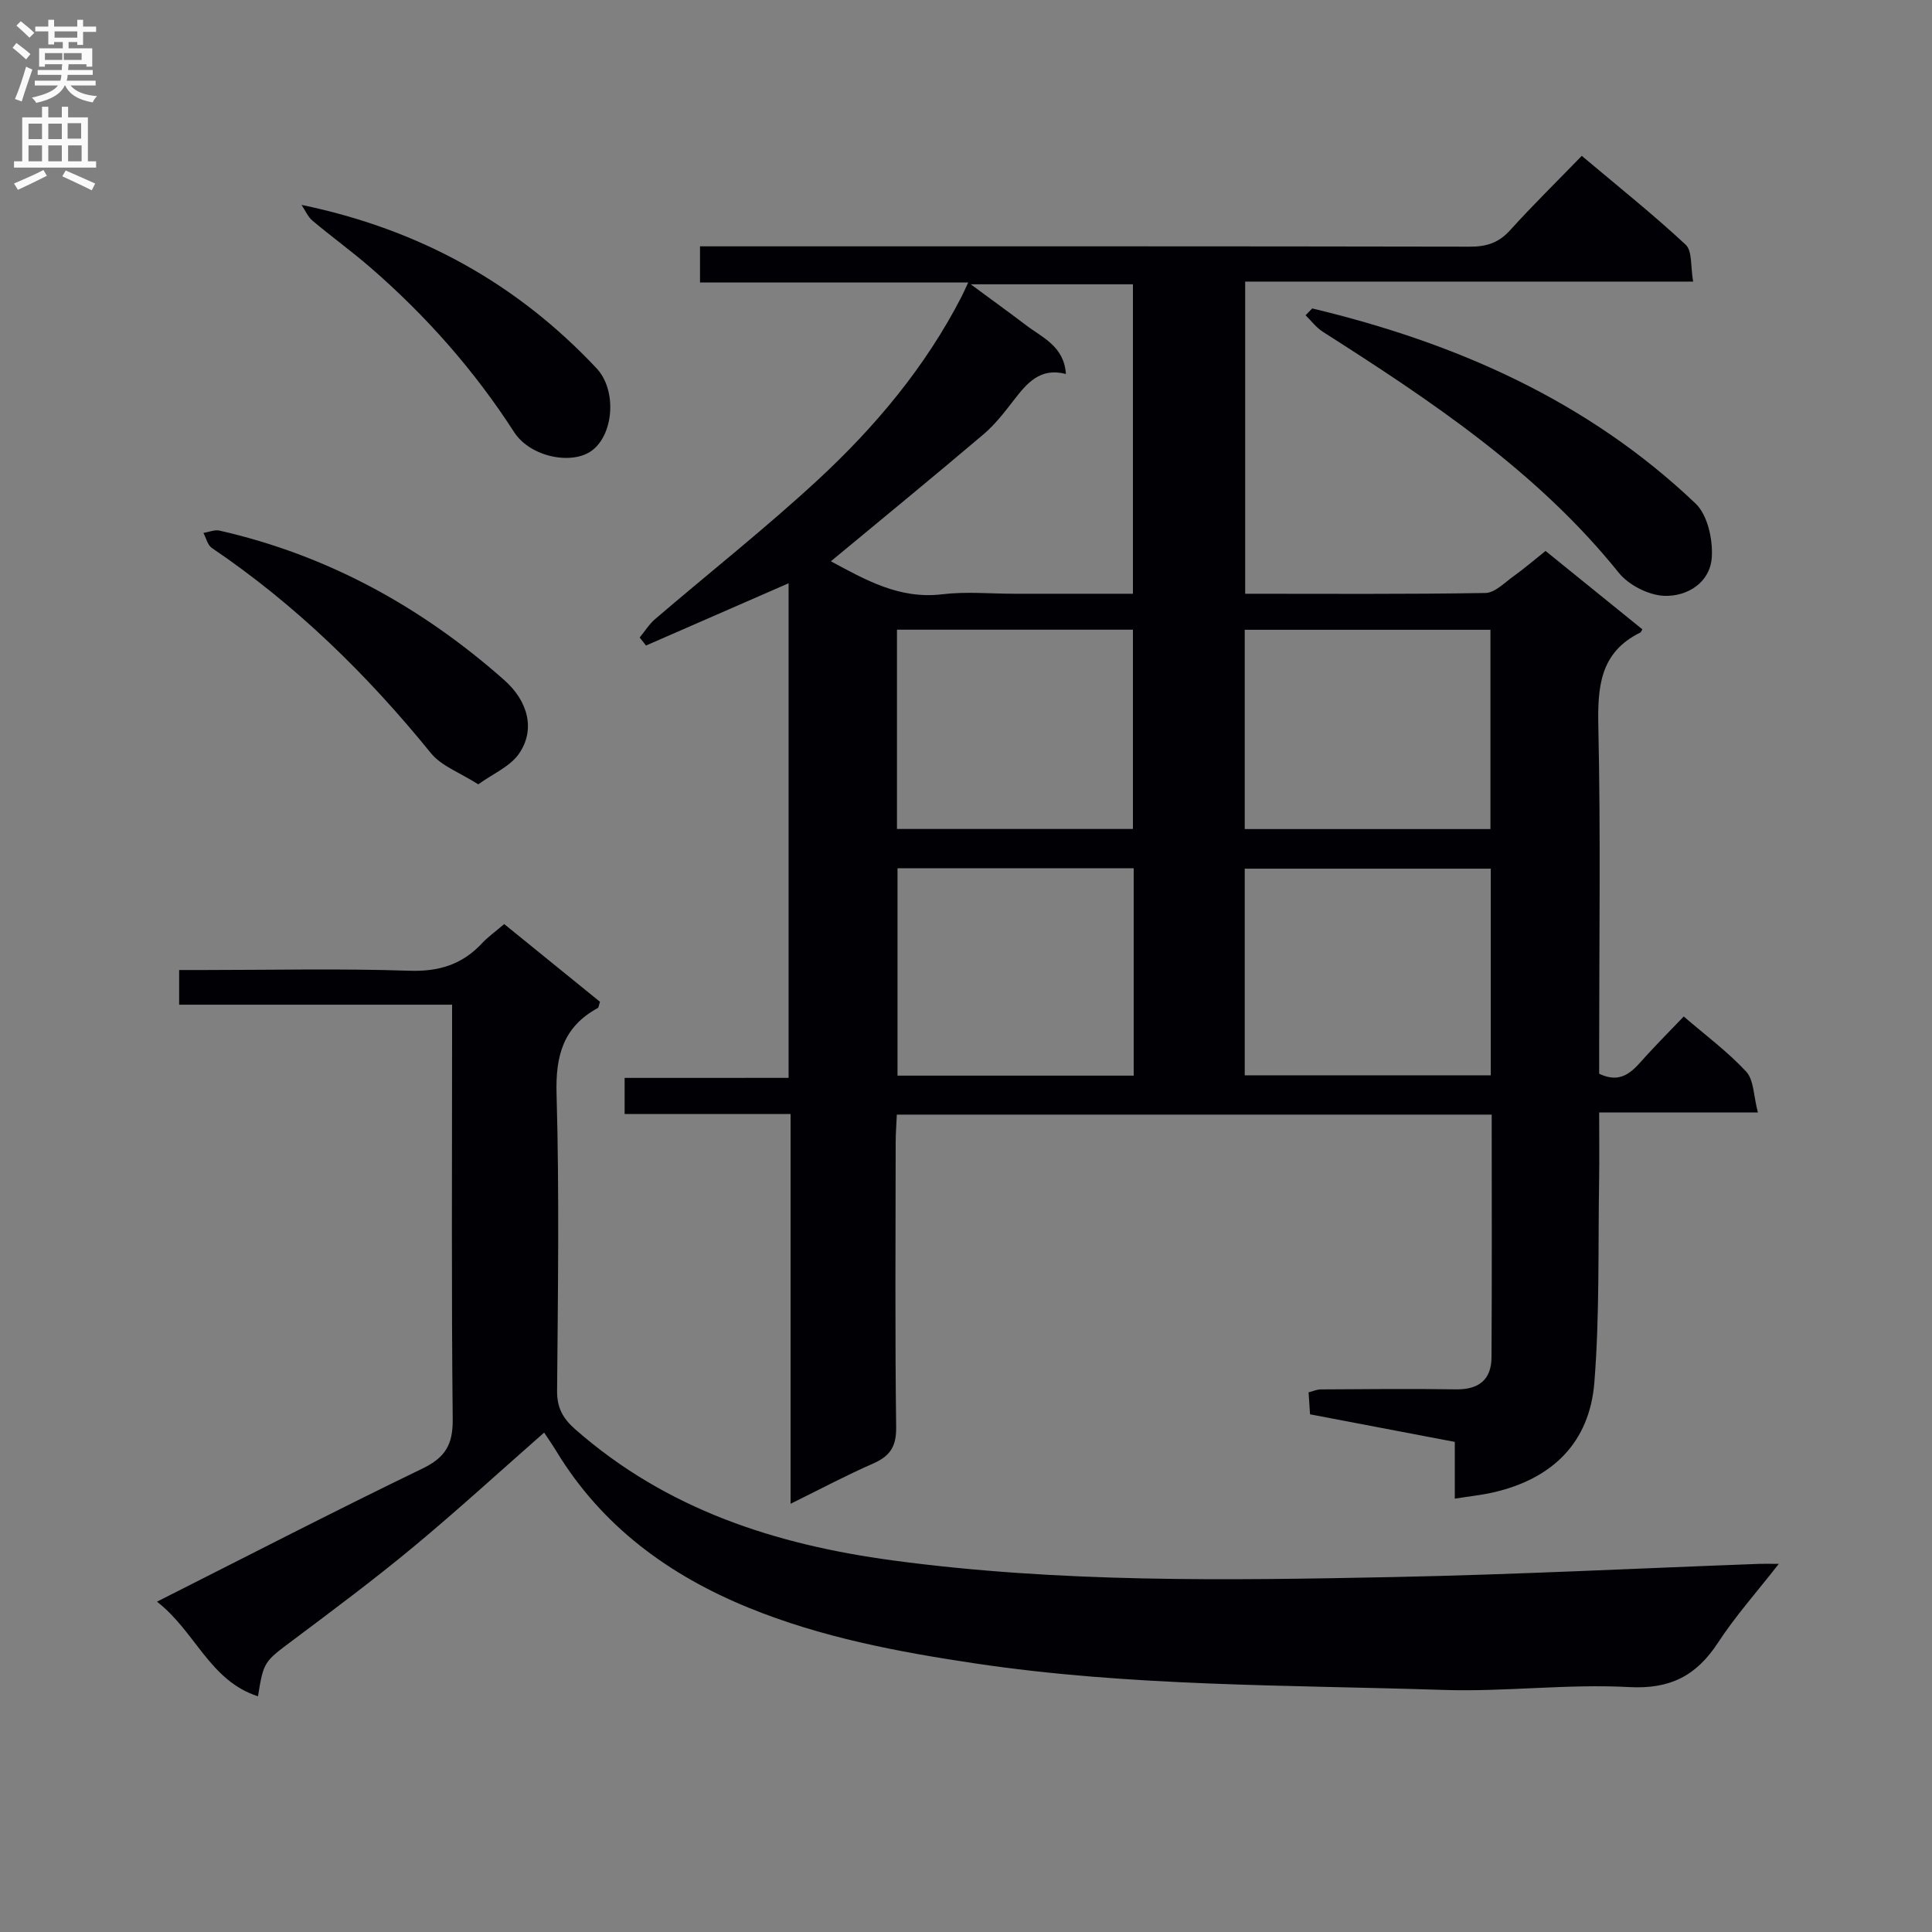 <svg enable-background="new 0 0 400 400" viewBox="0 0 400 400" xmlns="http://www.w3.org/2000/svg"><rect x="0" y="0" width="400" height="400" fill="#808080" stroke="none"/><g fill="#010105"><path d="m163.27 223.16c0-34.41 0-68.3 0-102.4-10.03 4.38-19.77 8.63-29.52 12.89-.44-.55-.88-1.11-1.31-1.66 1.06-1.29 1.96-2.76 3.21-3.83 11.24-9.63 22.89-18.82 33.75-28.87 11.87-11 22.24-23.38 29.71-37.93.35-.69.66-1.4 1.35-2.88-18.82 0-37.03 0-55.53 0 0-2.73 0-4.8 0-7.48h5.95c51.15 0 102.31-.03 153.46.07 3.42.01 5.94-.79 8.29-3.38 4.68-5.18 9.68-10.08 14.86-15.42 7.48 6.3 14.74 12.09 21.51 18.39 1.4 1.3.99 4.54 1.55 7.64-31.3 0-61.84 0-92.75 0v64.63c16.8 0 33.27.12 49.74-.16 1.96-.03 3.95-2.13 5.8-3.45 2.16-1.54 4.17-3.28 6.65-5.25 6.73 5.44 13.4 10.85 20.05 16.23-.25.39-.3.6-.43.66-8.36 4.11-8.87 11.24-8.69 19.54.49 22.15.17 44.32.17 66.48v5.32c4.97 2.38 7.24-.98 9.8-3.77 2.45-2.67 5-5.25 7.71-8.08 4.54 3.92 9.13 7.31 12.94 11.43 1.59 1.73 1.51 5.01 2.41 8.44-11.47 0-21.87 0-32.86 0 0 5.07.06 9.52-.01 13.96-.23 13.97.12 27.98-.98 41.89-.98 12.49-8.66 20-20.95 22.82-2.41.55-4.88.8-7.95 1.29 0-4.08 0-7.8 0-11.75-10.24-1.95-19.97-3.8-29.97-5.71-.1-1.45-.19-2.9-.3-4.55.95-.24 1.72-.6 2.48-.61 9.33-.05 18.66-.16 27.99-.01 4.73.08 7.37-1.96 7.4-6.63.1-16.64.04-33.27.04-50.25-41.02 0-81.77 0-123.16 0-.08 1.92-.24 3.84-.24 5.76-.02 19.66-.15 39.33.1 58.98.05 4-1.28 5.97-4.77 7.5-5.58 2.44-10.97 5.32-17.09 8.33 0-27.18 0-53.6 0-80.7-11.64 0-22.85 0-34.36 0 0-2.75 0-4.84 0-7.47 11.15-.01 22.39-.01 33.95-.01zm8.75-106.95c7.08 3.79 14.15 7.91 23.07 6.83 4.92-.6 9.98-.11 14.98-.11h24.49c0-21.72 0-42.9 0-64.07-11.03 0-21.67 0-33.58 0 4.49 3.32 7.98 5.83 11.4 8.43 3.42 2.61 7.91 4.36 8.31 10.14-5.35-1.4-8.07 1.9-10.79 5.42-1.93 2.49-3.9 5.06-6.29 7.08-10.37 8.8-20.9 17.42-31.59 26.28zm85.69 106.42h50.94c0-14.46 0-28.55 0-42.78-17.14 0-34.01 0-50.94 0zm-71.89-42.87v42.94h48.9c0-14.39 0-28.49 0-42.94-16.24 0-32.33 0-48.9 0zm71.89-49.37v41.26h50.87c0-13.92 0-27.48 0-41.26-16.97 0-33.59 0-50.87 0zm-72-.02v41.26h48.85c0-13.94 0-27.5 0-41.26-16.34 0-32.29 0-48.85 0z"/><path d="m32.5 331.61c19.01-9.59 36.87-18.82 54.96-27.56 4.74-2.29 6.32-4.97 6.27-10.19-.28-26.49-.13-52.98-.13-79.47 0-1.96 0-3.92 0-6.38-19.12 0-37.69 0-56.51 0 0-2.44 0-4.38 0-7.18h5.16c14.16 0 28.33-.33 42.48.15 6.16.21 10.98-1.29 15.09-5.71 1.23-1.32 2.74-2.38 4.57-3.95 6.67 5.41 13.3 10.79 19.83 16.09-.25.72-.26 1.19-.47 1.3-7.13 3.89-8.75 9.85-8.52 17.77.58 20.48.28 40.98.11 61.47-.03 3.53 1.2 5.73 3.8 8.01 18.85 16.54 41.29 23.82 65.72 27.11 34.47 4.64 69.05 4.14 103.65 3.44 25.26-.51 50.51-1.8 75.77-2.73.95-.04 1.91 0 4 0-4.61 5.91-9.01 10.84-12.58 16.31-4.49 6.87-9.9 9.67-18.47 9.2-12.75-.69-25.61 1.01-38.39.59-32.38-1.05-64.83-.68-97.02-5.5-15.99-2.39-31.76-5.38-46.76-11.49-16.54-6.74-30.44-16.88-39.88-32.44-.77-1.27-1.62-2.49-2.52-3.85-9.11 8-17.9 16.06-27.08 23.68-8.06 6.69-16.47 12.96-24.86 19.25-6.04 4.53-6.13 4.41-7.31 11.67-10.01-3.22-12.94-13.41-20.91-19.59z"/><path d="m271.68 63.86c29.68 7.09 56.97 19.07 79.37 40.39 2.49 2.37 3.6 7.44 3.36 11.12-.34 5.24-5.04 8.16-9.84 7.99-3.24-.12-7.37-2.22-9.43-4.79-16.91-21.02-38.93-35.63-61.28-49.89-1.36-.87-2.38-2.26-3.56-3.41.46-.46.92-.94 1.38-1.41z"/><path d="m99.02 162.39c-3.85-2.46-7.62-3.78-9.77-6.42-13.2-16.27-27.99-30.75-45.39-42.52-.88-.59-1.18-2.05-1.74-3.11 1.12-.18 2.33-.72 3.35-.48 22.38 5.09 41.84 15.82 58.94 30.95 5 4.43 6.45 10.33 3.03 15.25-1.84 2.66-5.39 4.13-8.42 6.33z"/><path d="m62.43 42.42c24.45 5.07 44.61 16.29 61.08 33.83 4.19 4.46 3.61 13.48-.85 16.95-4.07 3.17-12.84 1.5-16.22-3.74-8.27-12.82-18.24-24.1-29.73-34.06-3.89-3.37-8.07-6.39-12-9.7-.98-.82-1.53-2.17-2.28-3.28z"/></g><path d="m2.6 9.9.8-1c.9.7 1.9 1.4 2.9 2.3l-.9 1.1c-1.1-1-2-1.8-2.8-2.4zm.5 10.6c.9-2.1 1.6-4.3 2.3-6.7.4.2.8.4 1.3.6-.7 2.1-1.5 4.3-2.2 6.6zm.3-15.2.9-.9c1 .8 2 1.6 2.8 2.4l-1 1c-.9-.9-1.8-1.7-2.7-2.5zm12.6-1.2h1.2v1.4h2.7v1.1h-2.7v2.7h-1.2v-.6h-1.8v1.3h4.9v3.8h-1.2v-.5h-3.7c0 .4-.1.9-.1 1.2h5.1v1h-5.2c0 .5-.1.9-.2 1.2h6v1h-5.2c1.1 1.3 2.9 2 5.5 2.2-.4.4-.7.8-.9 1.3-2.9-.5-4.8-1.6-5.7-3.5h-.1c-.8 1.7-2.7 2.9-5.9 3.6-.2-.4-.6-.8-.9-1.1 2.8-.6 4.6-1.4 5.4-2.5h-4.8v-1h5.3c.1-.3.2-.7.2-1.2h-4.9v-1h5c0-.4 0-.8.1-1.2h-3.6v.5h-1.2v-3.8h4.9v-1.3h-1.8v.5h-1.2v-2.7h-2.7v-1h2.7v-1.4h1.2v1.4h4.8zm-6.7 8.3h3.6c0-.4 0-.9 0-1.4h-3.6zm1.9-4.6h4.8v-1.3h-4.7v1.3zm6.7 3.2h-4.7v1.4h3.7v-1.4z" fill="#fbfafa"/><path d="m8.7 22.1h1.3v2.2h2.8v-2.2h1.3v2.2h4.1v9.1h1.7v1.3h-17v-1.3h1.7v-9.1h4.1zm.3 13.1.7 1.2c-1.8.9-3.8 1.9-6 2.9-.2-.4-.5-.8-.8-1.3 2.3-1 4.4-1.9 6.1-2.8zm-3.1-6.4h2.8v-3.2h-2.8zm0 4.6h2.8v-3.3h-2.8zm4.1-4.6h2.8v-3.2h-2.8zm0 4.6h2.8v-3.3h-2.8zm3.6 1.9c2.1.9 4.1 1.8 6.1 2.7l-.7 1.4c-2.2-1.1-4.2-2-6.1-2.9zm3.2-9.8h-2.8v3.2h2.8v-3.1zm-2.7 7.9h2.8v-3.3h-2.8z" fill="#fbfafa"/></svg>